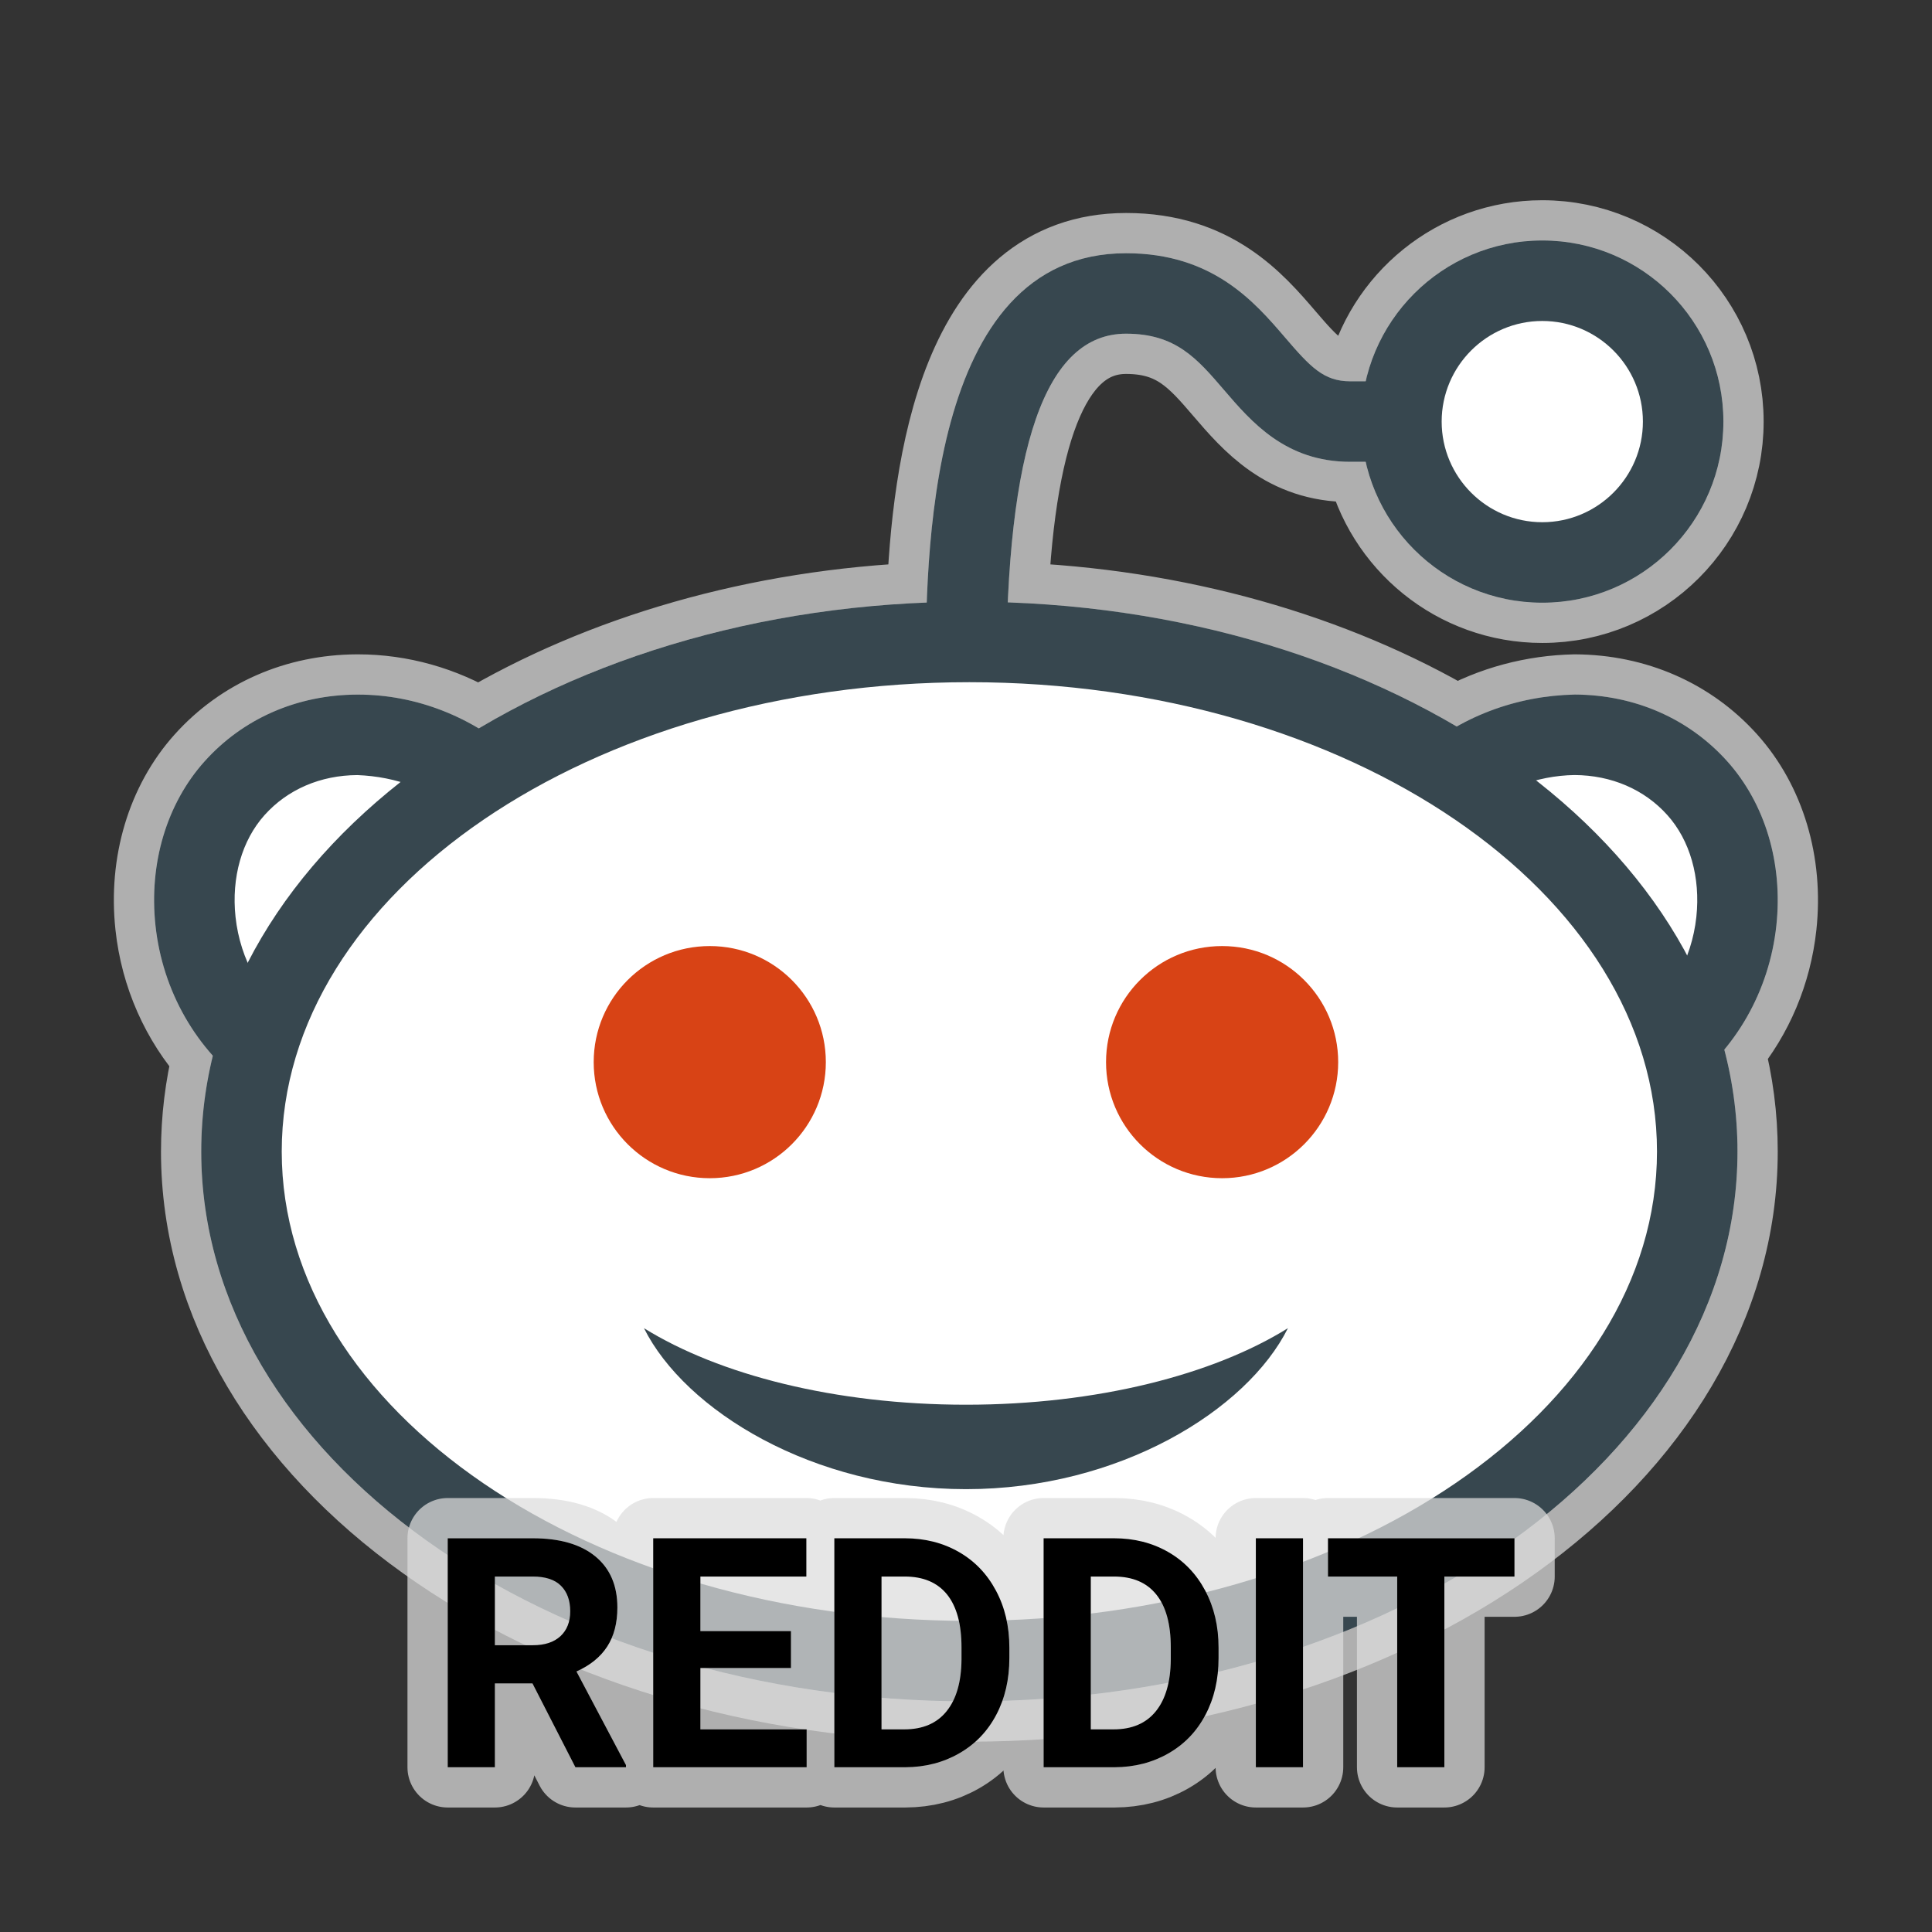 <svg xmlns="http://www.w3.org/2000/svg" xmlns:xlink="http://www.w3.org/1999/xlink" viewBox="0,0,256,256" width="240px" height="240px" fill-rule="nonzero"><rect x="0" y="0" width="256" height="256" fill="#333333" stroke="none"/><g fill-opacity="0" fill="#dddddd" fill-rule="nonzero" stroke="none" stroke-width="1" stroke-linecap="butt" stroke-linejoin="miter" stroke-miterlimit="10" stroke-dasharray="" stroke-dashoffset="0" font-family="none" font-weight="none" font-size="none" text-anchor="none" style="mix-blend-mode: normal"><path d="M0,256v-256h256v256z" id="bgRectangle"></path></g><g fill-opacity="0.729" fill="#dddddd" fill-rule="nonzero" stroke-opacity="0.729" stroke="#dddddd" stroke-width="2" stroke-linecap="butt" stroke-linejoin="round" stroke-miterlimit="10" stroke-dasharray="" stroke-dashoffset="0" font-family="none" font-weight="none" font-size="none" text-anchor="none" style="mix-blend-mode: normal"><path transform="scale(5.333,5.333)" d="M3.863,22.995c-0.166,-1.543 0.279,-3.03 1.221,-4.079c0.953,-1.062 2.297,-1.651 3.785,-1.658c0.009,0 0.018,0 0.027,0c1.051,0 2.084,0.293 3,0.841c3.053,-1.815 6.909,-2.963 11.13,-3.128c0.124,-3.445 0.838,-8.679 4.953,-8.679c2.154,0 3.193,1.211 3.952,2.096c0.629,0.734 0.961,1.086 1.616,1.086h0.385c0.455,-2.003 2.248,-3.499 4.388,-3.499c2.487,0 4.5,2.015 4.5,4.5c0,2.485 -2.014,4.5 -4.5,4.5c-2.141,0 -3.934,-1.497 -4.389,-3.501h-0.384c-1.604,0 -2.453,-0.99 -3.135,-1.785c-0.67,-0.781 -1.198,-1.398 -2.434,-1.398c-1.772,0.001 -2.739,2.189 -2.939,6.676c4.226,0.149 8.09,1.282 11.155,3.085c0.901,-0.509 1.912,-0.773 2.935,-0.794c1.488,0.007 2.833,0.596 3.786,1.658c0.942,1.05 1.387,2.537 1.221,4.081c-0.124,1.153 -0.58,2.225 -1.293,3.083c0.215,0.82 0.327,1.667 0.327,2.532c0,7.546 -8.545,13.662 -19.085,13.662c-10.54,0 -19.085,-6.116 -19.085,-13.662c0,-0.812 0.099,-1.607 0.288,-2.38c-0.789,-0.883 -1.294,-2.014 -1.425,-3.236z" id="strokeMainSVG"></path></g><g fill="none" fill-rule="nonzero" stroke="none" stroke-width="1" stroke-linecap="butt" stroke-linejoin="miter" stroke-miterlimit="10" stroke-dasharray="" stroke-dashoffset="0" font-family="none" font-weight="none" font-size="none" text-anchor="none" style="mix-blend-mode: normal"><g transform="scale(5.333,5.333)"><path d="M12.193,19.555c-1.94,-1.741 -4.79,-1.727 -6.365,0.029c-1.576,1.756 -1.301,5.023 0.926,6.632zM35.807,19.555c1.939,-1.741 4.789,-1.727 6.365,0.029c1.575,1.756 1.302,5.023 -0.927,6.632zM38.32,6.975c-1.933,0 -3.5,1.567 -3.5,3.5c0,1.933 1.567,3.5 3.5,3.5c1.933,0 3.5,-1.567 3.5,-3.5c0,-1.933 -1.567,-3.5 -3.5,-3.5z" fill="#ffffff"></path><path d="M24.085,15.665c-9.988,0 -18.085,5.796 -18.085,12.946c0,7.15 8.097,12.946 18.085,12.946c9.988,0 18.085,-5.796 18.085,-12.946c0,-7.15 -8.097,-12.946 -18.085,-12.946z" fill="#ffffff"></path><g fill="#d84315"><path d="M30.365,23.506c-1.593,0 -2.884,1.291 -2.884,2.884c0,1.593 1.291,2.884 2.884,2.884c1.593,0 2.884,-1.291 2.884,-2.884c0,-1.593 -1.291,-2.884 -2.884,-2.884zM17.635,23.506c-1.593,0 -2.884,1.291 -2.884,2.884c0,1.593 1.291,2.884 2.884,2.884c1.593,0 2.884,-1.291 2.884,-2.884c0,-1.593 -1.291,-2.884 -2.884,-2.884z"></path></g><g fill="#37474f"><path d="M24.002,34.902c-3.252,0 -6.14,-0.745 -8.002,-1.902c1.024,2.044 4.196,4 8.002,4c3.802,0 6.976,-1.956 7.998,-4c-1.857,1.157 -4.746,1.902 -7.998,1.902zM41.83,27.026l-1.17,-1.621c0.831,-0.6 1.373,-1.556 1.488,-2.623c0.105,-0.98 -0.157,-1.903 -0.721,-2.531c-0.571,-0.637 -1.391,-0.99 -2.307,-0.994c-0.927,0.013 -1.894,0.365 -2.646,1.041l-1.336,-1.488c1.123,-1.008 2.545,-1.523 3.991,-1.553c1.488,0.007 2.833,0.596 3.786,1.658c0.942,1.05 1.387,2.537 1.221,4.081c-0.175,1.63 -1.015,3.1 -2.306,4.03zM6.169,27.026c-1.29,-0.932 -2.131,-2.401 -2.306,-4.031c-0.166,-1.543 0.279,-3.03 1.221,-4.079c0.953,-1.062 2.297,-1.651 3.785,-1.658c0.009,0 0.018,0 0.027,0c1.441,0 2.849,0.551 3.965,1.553l-1.336,1.488c-0.753,-0.676 -1.689,-1.005 -2.646,-1.041c-0.916,0.004 -1.735,0.357 -2.306,0.994c-0.563,0.628 -0.826,1.55 -0.721,2.53c0.115,1.067 0.657,2.023 1.488,2.624zM25,16.84h-2c0,-2.885 0,-10.548 4.979,-10.548c2.154,0 3.193,1.211 3.952,2.096c0.629,0.734 0.961,1.086 1.616,1.086h1.37v2h-1.37c-1.604,0 -2.453,-0.99 -3.135,-1.785c-0.67,-0.781 -1.198,-1.398 -2.434,-1.398c-2.003,0.001 -2.978,2.797 -2.978,8.549z"></path><path d="M24.085,16.95c9.421,0 17.085,5.231 17.085,11.661c0,6.431 -7.664,11.662 -17.085,11.662c-9.421,0 -17.085,-5.231 -17.085,-11.662c0,-6.43 7.664,-11.661 17.085,-11.661M24.085,14.95c-10.541,0 -19.085,6.116 -19.085,13.661c0,7.546 8.545,13.662 19.085,13.662c10.54,0 19.085,-6.116 19.085,-13.662c0,-7.545 -8.545,-13.661 -19.085,-13.661zM38.32,7.975c1.379,0 2.5,1.122 2.5,2.5c0,1.378 -1.121,2.5 -2.5,2.5c-1.379,0 -2.5,-1.122 -2.5,-2.5c0,-1.378 1.121,-2.5 2.5,-2.5M38.32,5.975c-2.484,0 -4.5,2.015 -4.5,4.5c0,2.485 2.016,4.5 4.5,4.5c2.486,0 4.5,-2.015 4.5,-4.5c0,-2.485 -2.013,-4.5 -4.5,-4.5z"></path></g></g></g><g fill="none" fill-rule="nonzero" stroke="none" stroke-width="none" stroke-linecap="butt" stroke-linejoin="none" stroke-miterlimit="10" stroke-dasharray="" stroke-dashoffset="0" font-family="none" font-weight="none" font-size="none" text-anchor="none" style="mix-blend-mode: normal"><path d="M76.245,234.17l-5.69,-11.11h-4.98v11.11h-6.25v-30.34h11.27c3.58,0 6.343,0.8 8.29,2.4c1.947,1.6 2.92,3.857 2.92,6.77c0,2.067 -0.45,3.793 -1.35,5.18c-0.893,1.38 -2.25,2.48 -4.07,3.3l6.56,12.4v0.29zM65.575,208.9v9.1h5.04c1.567,0 2.783,-0.4 3.65,-1.2c0.86,-0.8 1.29,-1.9 1.29,-3.3c0,-1.433 -0.407,-2.557 -1.22,-3.37c-0.813,-0.82 -2.06,-1.23 -3.74,-1.23zM104.805,216.13v4.89h-12v8.13h14.08v5.02h-20.33v-30.34h20.29v5.07h-14.04v7.23zM110.555,234.17v-30.34h9.33c2.667,0 5.053,0.603 7.16,1.81c2.1,1.2 3.74,2.907 4.92,5.12c1.187,2.213 1.78,4.73 1.78,7.55v1.4c0,2.82 -0.58,5.327 -1.74,7.52c-1.16,2.193 -2.797,3.893 -4.91,5.1c-2.113,1.213 -4.497,1.827 -7.15,1.84zM116.805,208.9v20.25h3.02c2.447,0 4.313,-0.8 5.6,-2.4c1.293,-1.6 1.953,-3.883 1.98,-6.85v-1.61c0,-3.08 -0.637,-5.417 -1.91,-7.01c-1.28,-1.587 -3.15,-2.38 -5.61,-2.38zM138.285,234.17v-30.34h9.33c2.667,0 5.053,0.603 7.16,1.81c2.1,1.2 3.74,2.907 4.92,5.12c1.18,2.213 1.77,4.73 1.77,7.55v1.4c0,2.82 -0.58,5.327 -1.74,7.52c-1.153,2.193 -2.787,3.893 -4.9,5.1c-2.113,1.213 -4.497,1.827 -7.15,1.84zM144.535,208.9v20.25h3.02c2.44,0 4.307,-0.8 5.6,-2.4c1.293,-1.6 1.953,-3.883 1.98,-6.85v-1.61c0,-3.08 -0.64,-5.417 -1.92,-7.01c-1.273,-1.587 -3.14,-2.38 -5.6,-2.38zM172.655,203.83v30.34h-6.25v-30.34zM200.675,203.83v5.07h-9.29v25.27h-6.25v-25.27h-9.17v-5.07z" id="strokeMainSVG" fill-opacity="0.729" fill="#dddddd" stroke-opacity="0.729" stroke="#dddddd" stroke-width="10.667" stroke-linejoin="round"></path><g fill="#000000" stroke="none" stroke-width="1" stroke-linejoin="miter"><path d="M76.245,234.17l-5.69,-11.11h-4.98v11.11h-6.25v-30.34h11.27c3.58,0 6.343,0.8 8.29,2.4c1.947,1.6 2.92,3.857 2.92,6.77v0c0,2.067 -0.45,3.793 -1.35,5.18c-0.893,1.38 -2.25,2.48 -4.07,3.3v0l6.56,12.4v0.29zM65.575,208.9v9.1h5.04c1.567,0 2.783,-0.4 3.65,-1.2c0.86,-0.8 1.29,-1.9 1.29,-3.3v0c0,-1.433 -0.407,-2.557 -1.22,-3.37c-0.813,-0.82 -2.06,-1.23 -3.74,-1.23v0zM104.805,216.13v4.89h-12v8.13h14.08v5.02h-20.33v-30.34h20.29v5.07h-14.04v7.23zM119.945,234.17h-9.39v-30.34h9.33c2.667,0 5.053,0.603 7.16,1.81c2.1,1.2 3.74,2.907 4.92,5.12c1.187,2.213 1.78,4.73 1.78,7.55v0v1.4c0,2.82 -0.58,5.327 -1.74,7.52c-1.16,2.193 -2.797,3.893 -4.91,5.1c-2.113,1.213 -4.497,1.827 -7.15,1.84zM119.885,208.9h-3.08v20.25h3.02c2.447,0 4.313,-0.8 5.6,-2.4c1.293,-1.6 1.953,-3.883 1.98,-6.85v0v-1.61c0,-3.08 -0.637,-5.417 -1.91,-7.01c-1.28,-1.587 -3.15,-2.38 -5.61,-2.38zM147.675,234.17h-9.39v-30.34h9.33c2.667,0 5.053,0.603 7.16,1.81c2.1,1.2 3.74,2.907 4.92,5.12c1.18,2.213 1.77,4.73 1.77,7.55v0v1.4c0,2.82 -0.58,5.327 -1.74,7.52c-1.153,2.193 -2.787,3.893 -4.9,5.1c-2.113,1.213 -4.497,1.827 -7.15,1.84zM147.615,208.9h-3.08v20.25h3.02c2.44,0 4.307,-0.8 5.6,-2.4c1.293,-1.6 1.953,-3.883 1.98,-6.85v0v-1.61c0,-3.08 -0.64,-5.417 -1.92,-7.01c-1.273,-1.587 -3.14,-2.38 -5.6,-2.38zM172.655,203.83v30.34h-6.25v-30.34zM200.675,203.83v5.07h-9.29v25.27h-6.25v-25.27h-9.17v-5.07z"></path></g></g></svg>